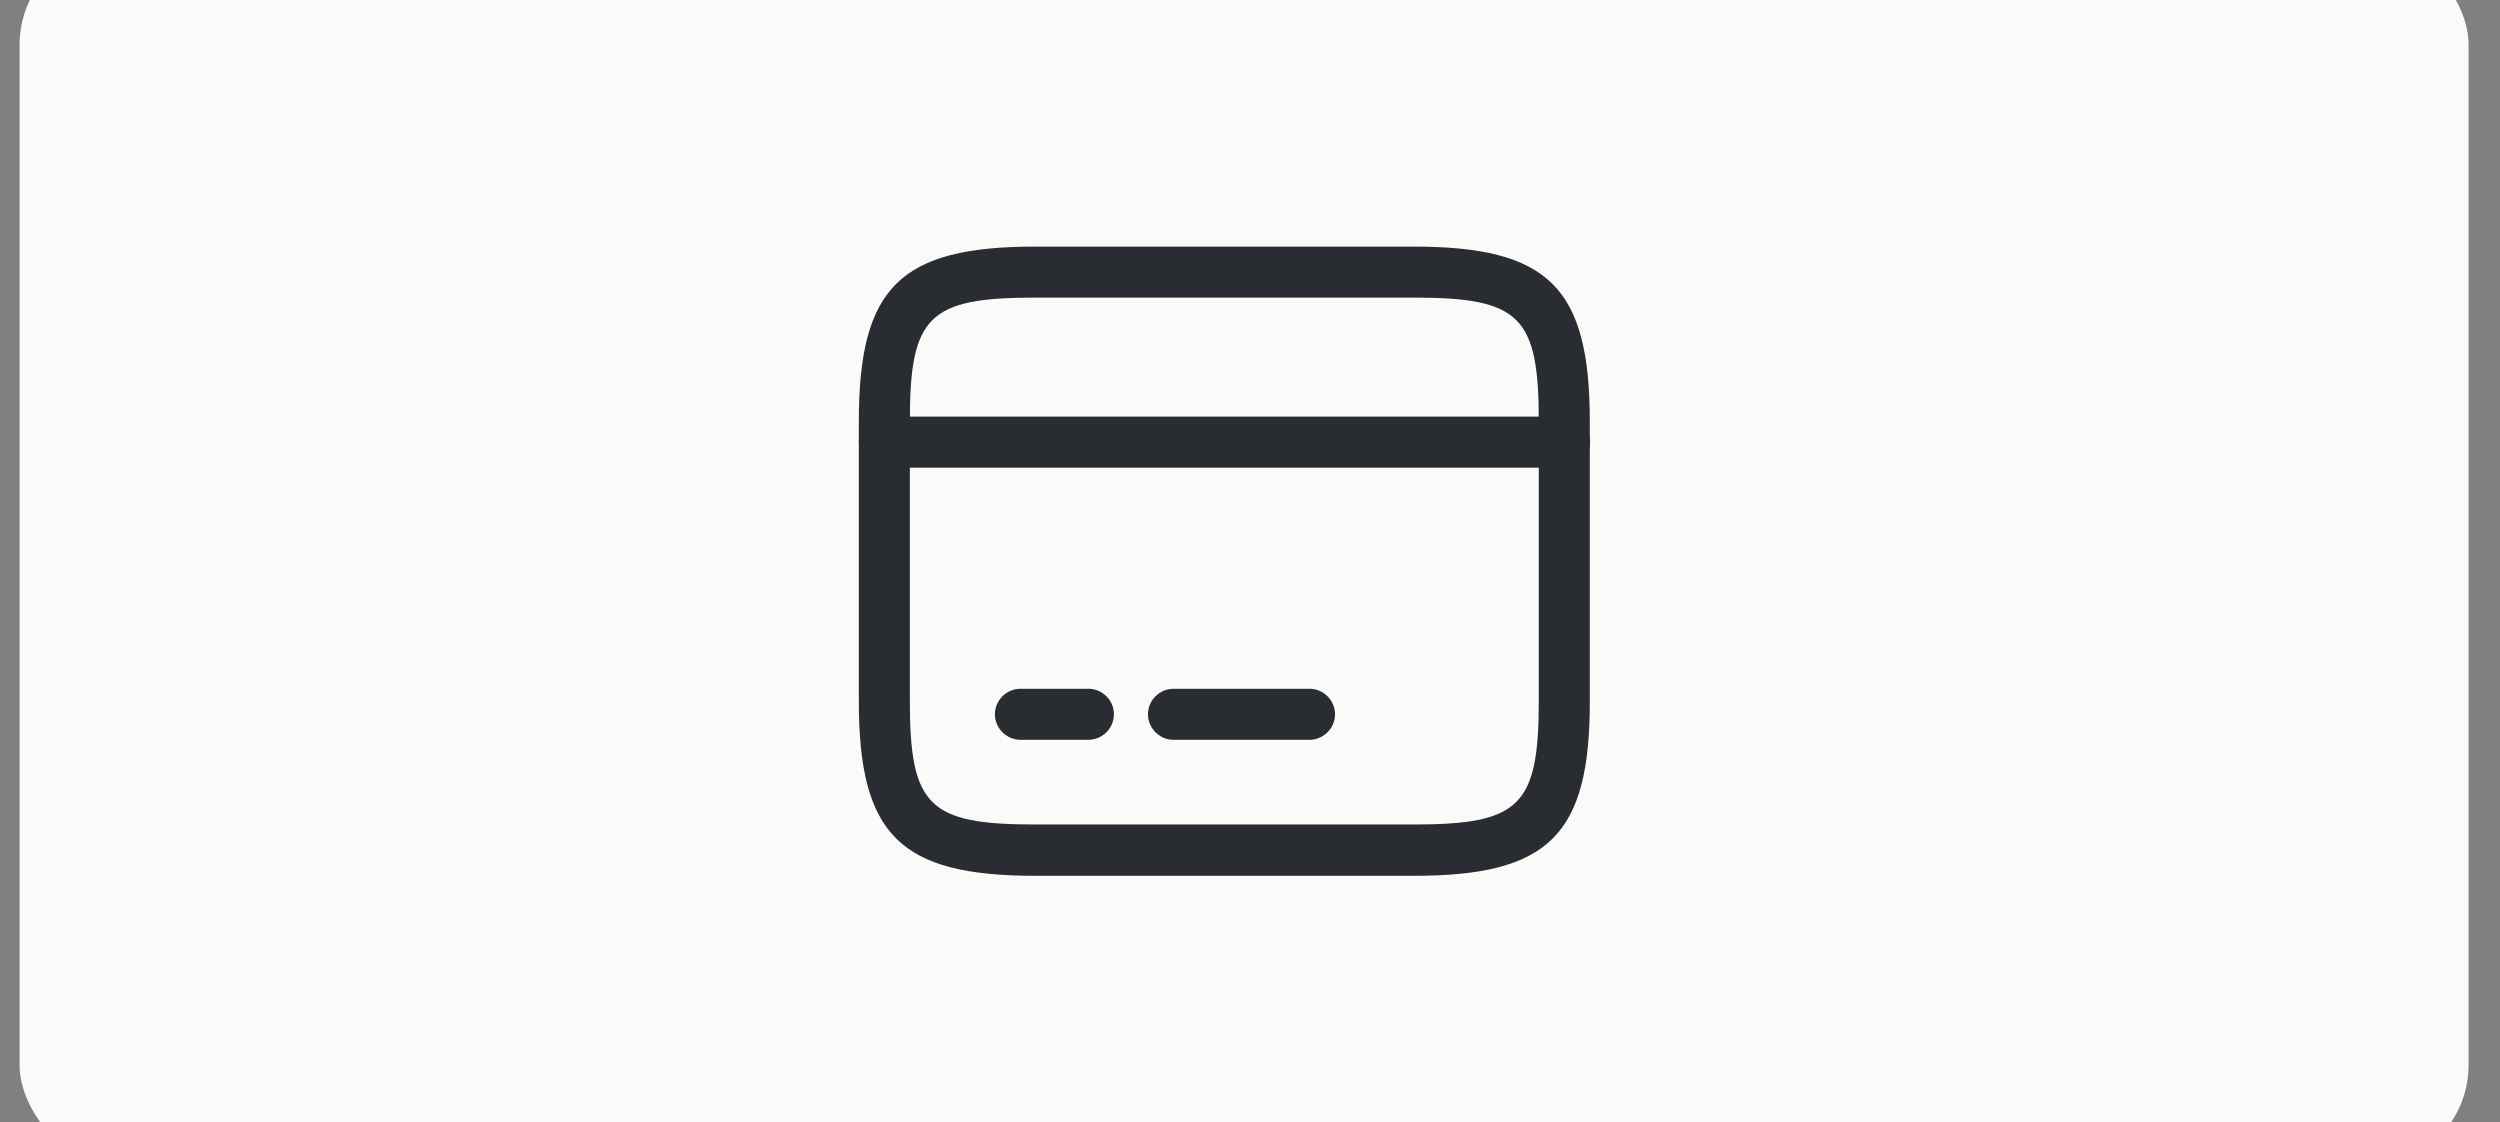 <svg width="49" height="22" viewBox="0 0 49 22" fill="none" xmlns="http://www.w3.org/2000/svg">
<rect x="0" y="0" width="49" height="22" fill="#808080" stroke="none"/>
<rect x="0.384" y="-1.124" width="48" height="24" rx="2" fill="#FBFAF8"/>
<path d="M30.666 9.166H17.333C17.06 9.166 16.833 8.94 16.833 8.666C16.833 8.393 17.06 8.166 17.333 8.166H30.666C30.94 8.166 31.166 8.393 31.166 8.666C31.166 8.94 30.94 9.166 30.666 9.166Z" fill="#292D32"/>
<path d="M21.333 14.5H20C19.727 14.5 19.5 14.273 19.5 14C19.5 13.726 19.727 13.5 20 13.5H21.333C21.607 13.5 21.833 13.726 21.833 14C21.833 14.273 21.607 14.5 21.333 14.5Z" fill="#292D32"/>
<path d="M25.667 14.5H23C22.727 14.5 22.5 14.273 22.5 14C22.5 13.726 22.727 13.5 23 13.5H25.667C25.94 13.5 26.167 13.726 26.167 14C26.167 14.273 25.94 14.5 25.667 14.5Z" fill="#292D32"/>
<path d="M27.706 17.166H20.293C17.64 17.166 16.833 16.366 16.833 13.74V8.26C16.833 5.633 17.64 4.833 20.293 4.833H27.7C30.353 4.833 31.16 5.633 31.16 8.26V13.733C31.166 16.366 30.36 17.166 27.706 17.166ZM20.293 5.833C18.2 5.833 17.833 6.193 17.833 8.26V13.733C17.833 15.8 18.2 16.16 20.293 16.16H27.7C29.793 16.16 30.16 15.8 30.16 13.733V8.26C30.16 6.193 29.793 5.833 27.7 5.833H20.293Z" fill="#292D32"/>
</svg>

